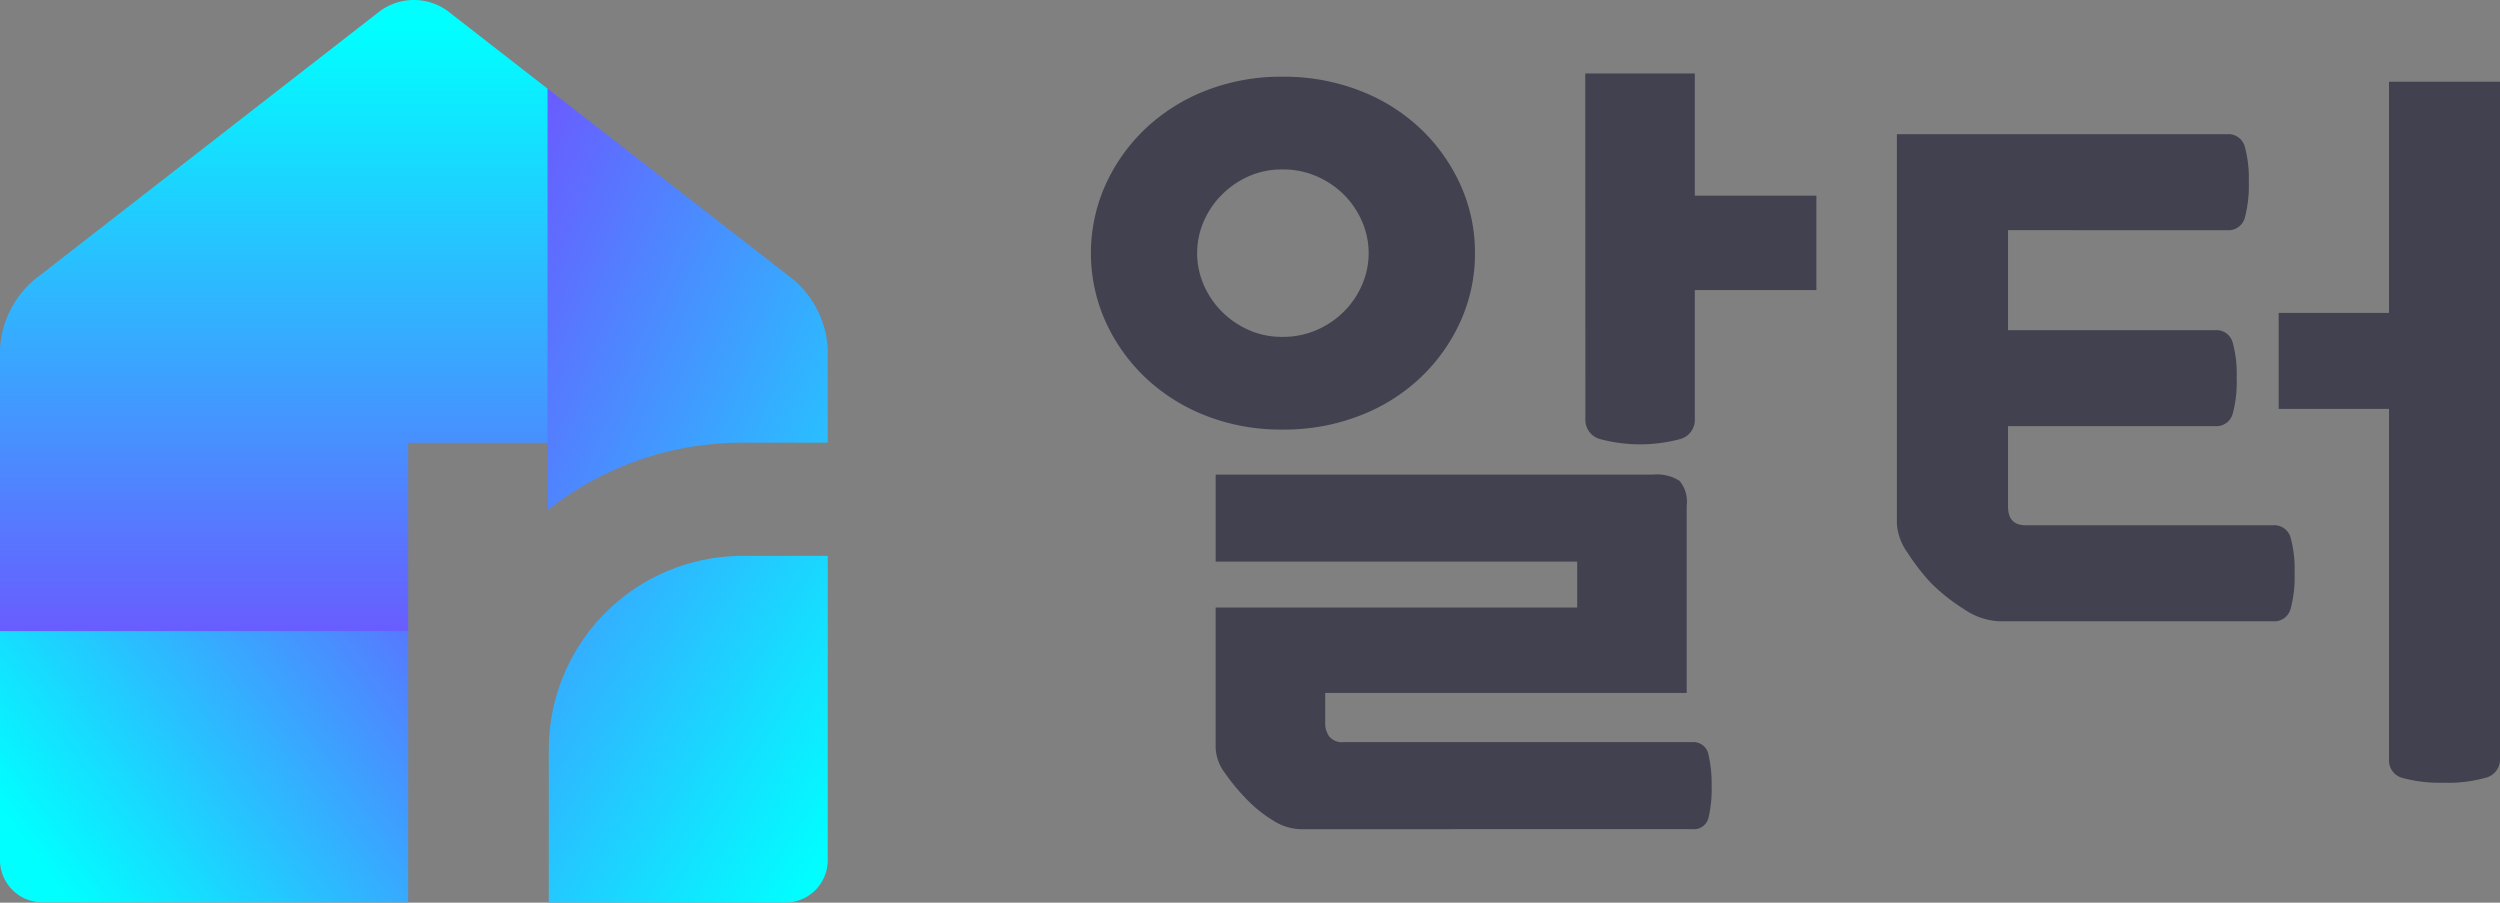 <svg xmlns="http://www.w3.org/2000/svg" xmlns:xlink="http://www.w3.org/1999/xlink" width="138.482" height="50" viewBox="0 0 138.482 50">
  <rect x="0" y="0" width="138.482" height="50" fill="#808080" stroke="none"/>
  <defs>
    <linearGradient id="linear-gradient" x1="0.035" y1="0.736" x2="1.636" y2="-0.075" gradientUnits="objectBoundingBox">
      <stop offset="0" stop-color="aqua"/>
      <stop offset="0.31" stop-color="#29bfff"/>
      <stop offset="1" stop-color="#8334ff"/>
    </linearGradient>
    <linearGradient id="linear-gradient-2" x1="1.585" y1="1.441" x2="-0.641" y2="0.052" xlink:href="#linear-gradient"/>
    <linearGradient id="linear-gradient-3" x1="0.5" y1="-0.06" x2="0.5" y2="1.678" gradientUnits="objectBoundingBox">
      <stop offset="0.06" stop-color="aqua"/>
      <stop offset="0.274" stop-color="#29bfff"/>
      <stop offset="0.75" stop-color="#8334ff"/>
    </linearGradient>
    <linearGradient id="linear-gradient-4" x1="1.003" y1="0.879" x2="-1.233" y2="-0.808" xlink:href="#linear-gradient"/>
  </defs>
  <g id="그룹_1236" data-name="그룹 1236" transform="translate(-687.273 -902.315)">
    <g id="그룹_1216" data-name="그룹 1216" transform="translate(747.699 906.384)">
      <g id="그룹_1215" data-name="그룹 1215">
        <g id="그룹_1214" data-name="그룹 1214">
          <path id="패스_819" data-name="패스 819" d="M748.022,914.869a9.043,9.043,0,0,1-.8,3.773,9.893,9.893,0,0,1-2.208,3.113,10.232,10.232,0,0,1-3.367,2.113,11.57,11.57,0,0,1-4.282.773,11.384,11.384,0,0,1-4.26-.773,10.3,10.3,0,0,1-3.346-2.113,9.914,9.914,0,0,1-2.207-3.113,9.269,9.269,0,0,1,0-7.547,9.95,9.95,0,0,1,2.207-3.113,10.327,10.327,0,0,1,3.346-2.113,11.414,11.414,0,0,1,4.26-.773,11.6,11.6,0,0,1,4.282.773,10.255,10.255,0,0,1,3.367,2.113,9.929,9.929,0,0,1,2.208,3.113A9.043,9.043,0,0,1,748.022,914.869Zm-5.888,0a4.393,4.393,0,0,0-.335-1.682,4.746,4.746,0,0,0-.958-1.477,4.873,4.873,0,0,0-1.517-1.068,4.643,4.643,0,0,0-1.963-.41,4.493,4.493,0,0,0-1.941.41,4.9,4.9,0,0,0-1.495,1.068,4.75,4.75,0,0,0-.959,1.477,4.408,4.408,0,0,0,0,3.363,4.75,4.75,0,0,0,.959,1.477,4.9,4.9,0,0,0,1.495,1.068,4.492,4.492,0,0,0,1.941.41,4.642,4.642,0,0,0,1.963-.41,4.871,4.871,0,0,0,1.517-1.068,4.746,4.746,0,0,0,.958-1.477A4.388,4.388,0,0,0,742.134,914.869Zm-3.747,31.908a2.931,2.931,0,0,1-1.539-.478,7.215,7.215,0,0,1-1.406-1.112,11.274,11.274,0,0,1-1.271-1.524,2.5,2.5,0,0,1-.513-1.386V934.5h20.027v-2.545H733.659v-4.818h24.22a2.338,2.338,0,0,1,1.471.341,1.8,1.8,0,0,1,.4,1.386v10.364H739.726v1.682a1.236,1.236,0,0,0,.222.727.918.918,0,0,0,.8.319h19.312a.838.838,0,0,1,.894.681,7.06,7.06,0,0,1,.178,1.728,6.9,6.9,0,0,1-.178,1.795.827.827,0,0,1-.894.614Zm15.745-41.862H760.2v6.771h6.735v5.228H760.2v7.136a1.1,1.1,0,0,1-.8,1.114,8.563,8.563,0,0,1-4.461,0,1.1,1.1,0,0,1-.8-1.114Z" transform="translate(-726.746 -904.915)" fill="#41414f"/>
          <path id="패스_820" data-name="패스 820" d="M761.429,913.429v5.54h11.463a.933.933,0,0,1,.981.682,6.592,6.592,0,0,1,.222,1.952,6.806,6.806,0,0,1-.222,2,.933.933,0,0,1-.981.68H761.429v4.451q0,1.043.981,1.043H776.1a.933.933,0,0,1,.981.682,6.6,6.6,0,0,1,.222,1.952,6.8,6.8,0,0,1-.222,2,.933.933,0,0,1-.981.682H760.937a3.729,3.729,0,0,1-1.963-.682,10.3,10.3,0,0,1-1.828-1.453,11.9,11.9,0,0,1-1.294-1.68,3.081,3.081,0,0,1-.579-1.589V908.115H773.56a.936.936,0,0,1,.983.682,6.653,6.653,0,0,1,.222,1.952,6.863,6.863,0,0,1-.222,2,.936.936,0,0,1-.983.682Zm27.252,29.29a1.037,1.037,0,0,1-.8,1.043,7.545,7.545,0,0,1-2.318.274,7.8,7.8,0,0,1-2.23-.25,1,1,0,0,1-.8-1.022V923.327h-6.112v-5.312h6.112V905.209h6.154Z" transform="translate(-710.625 -904.749)" fill="#41414f"/>
        </g>
      </g>
    </g>
    <g id="그룹_1217" data-name="그룹 1217" transform="translate(687.273 902.315)">
      <path id="패스_821" data-name="패스 821" d="M687.273,937.818a2.352,2.352,0,0,0,2.352,2.351h20.257V924.647h-22.61Z" transform="translate(-687.273 -890.184)" fill="url(#linear-gradient)"/>
      <path id="패스_822" data-name="패스 822" d="M722.172,919.866a5.425,5.425,0,0,0-1.858-3.8l-13.664-10.619v19.6h0v.017h.027v3.72a17.384,17.384,0,0,1,10.76-3.72c.052,0,.1,0,.153,0l-.006,0h4.587Z" transform="translate(-676.322 -900.543)" fill="url(#linear-gradient-2)"/>
      <path id="패스_823" data-name="패스 823" d="M706.651,925.048h0v-19.6h0Z" transform="translate(-676.322 -900.543)" fill="#fff"/>
      <path id="패스_824" data-name="패스 824" d="M706.651,925.048h0v-19.6h0Z" transform="translate(-676.322 -900.543)" fill="#fff"/>
      <path id="패스_825" data-name="패스 825" d="M712.055,902.913a3.184,3.184,0,0,0-3.714,0l-19.21,14.93a5.425,5.425,0,0,0-1.858,3.8v15.629h22.61v-10.43H717.6V907.223h0Z" transform="translate(-687.273 -902.315)" fill="url(#linear-gradient-3)"/>
      <path id="패스_826" data-name="패스 826" d="M717.095,922.3l.022.008a10.729,10.729,0,0,0-10.421,10.71v8.488h13.1a2.352,2.352,0,0,0,2.352-2.352V922.3Z" transform="translate(-676.297 -891.509)" fill="url(#linear-gradient-4)"/>
    </g>
  </g>
</svg>
